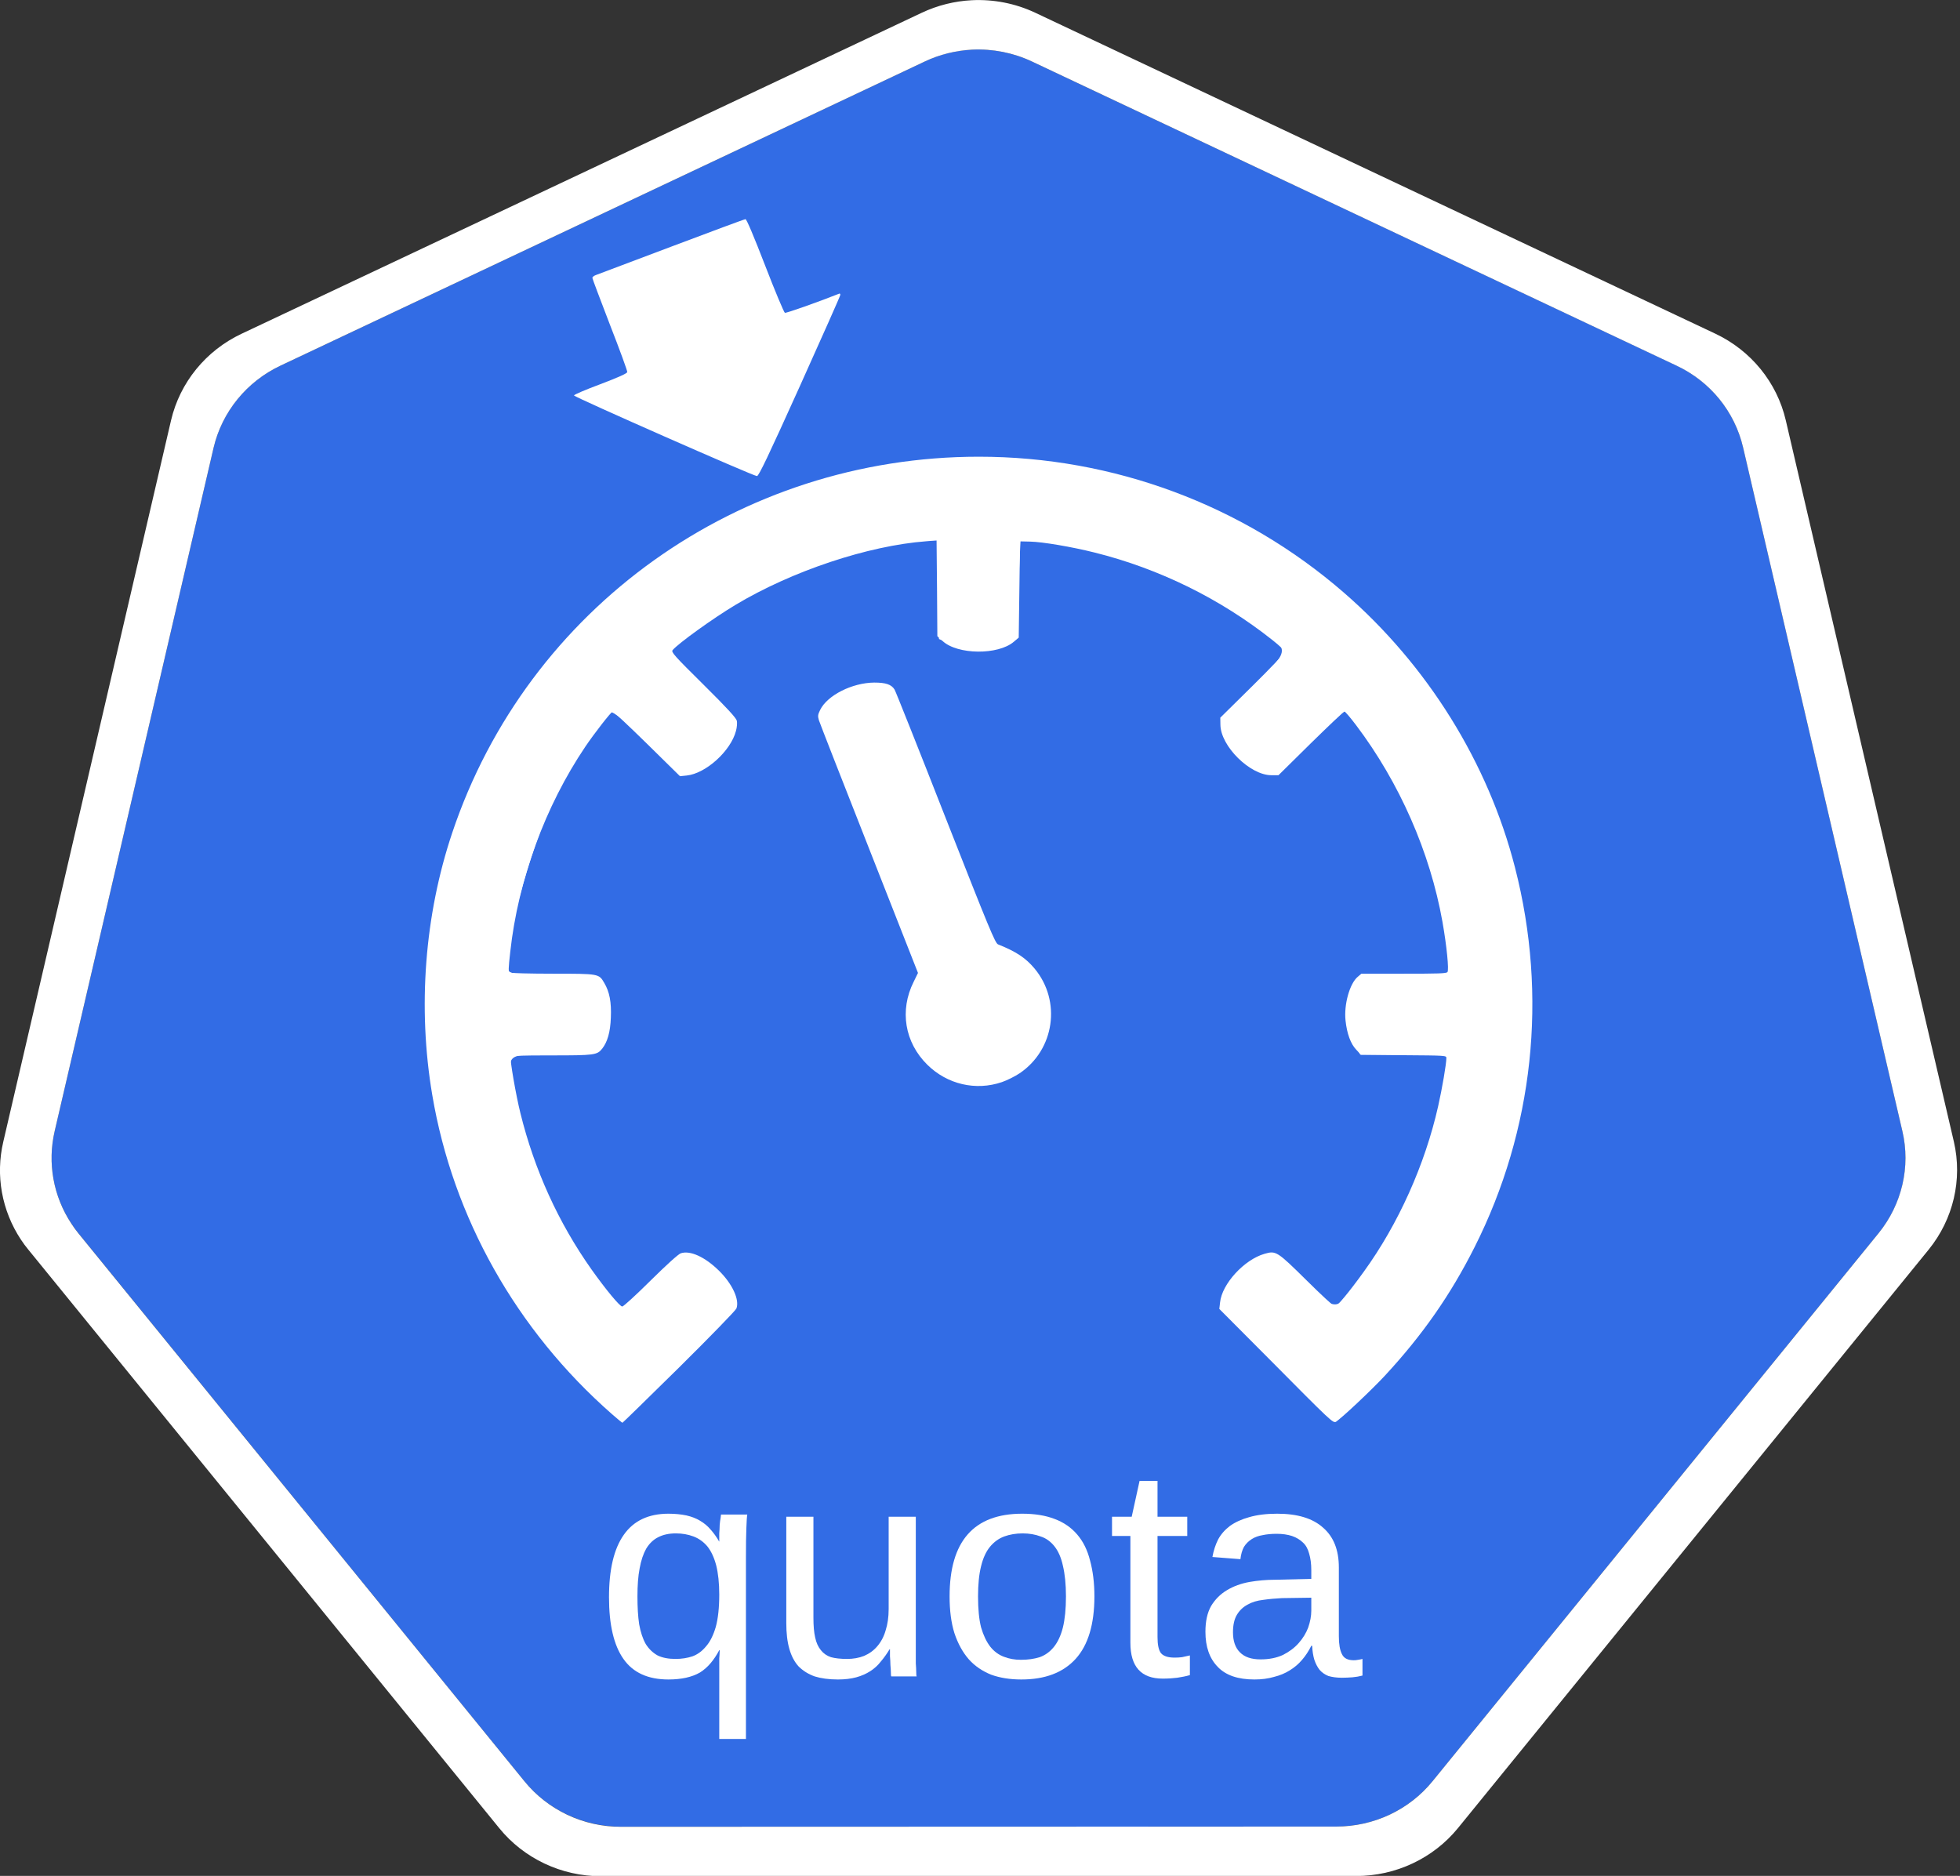 <?xml version="1.0" encoding="UTF-8"?>
<svg xmlns="http://www.w3.org/2000/svg" xmlns:xlink="http://www.w3.org/1999/xlink" width="70pt" height="67pt" viewBox="0 0 70 67" version="1.1">
<rect x="0" y="0" width="70" height="67" fill="#333333" stroke="none"/>
<defs>
<g>
<symbol overflow="visible" id="glyph0-0">
<path style="stroke:none;" d="M 0.359 0 L 0.359 -7.203 L 3.266 -7.203 L 3.266 0 Z M 0.719 -0.359 L 2.906 -0.359 L 2.906 -6.844 L 0.719 -6.844 Z M 0.719 -0.359 "/>
</symbol>
<symbol overflow="visible" id="glyph0-1">
<path style="stroke:none;" d="M 2.578 0.109 C 1.848 0.109 1.312 -0.133 0.969 -0.625 C 0.625 -1.113 0.453 -1.848 0.453 -2.828 C 0.453 -3.816 0.629 -4.562 0.984 -5.062 C 1.336 -5.562 1.867 -5.812 2.578 -5.812 C 2.816 -5.812 3.031 -5.789 3.219 -5.75 C 3.406 -5.707 3.566 -5.645 3.703 -5.562 C 3.848 -5.477 3.973 -5.375 4.078 -5.25 C 4.191 -5.125 4.297 -4.977 4.391 -4.812 C 4.391 -4.906 4.391 -5.004 4.391 -5.109 C 4.398 -5.211 4.406 -5.312 4.406 -5.406 C 4.414 -5.508 4.426 -5.594 4.438 -5.656 C 4.445 -5.727 4.453 -5.77 4.453 -5.781 L 5.391 -5.781 C 5.379 -5.719 5.367 -5.555 5.359 -5.297 C 5.348 -5.047 5.344 -4.688 5.344 -4.219 L 5.344 2.234 L 4.391 2.234 L 4.391 -0.078 C 4.391 -0.16 4.391 -0.25 4.391 -0.344 C 4.391 -0.445 4.391 -0.547 4.391 -0.641 C 4.398 -0.734 4.406 -0.832 4.406 -0.938 L 4.391 -0.938 C 4.297 -0.758 4.191 -0.602 4.078 -0.469 C 3.973 -0.344 3.848 -0.234 3.703 -0.141 C 3.555 -0.055 3.391 0.004 3.203 0.047 C 3.023 0.086 2.816 0.109 2.578 0.109 Z M 4.391 -2.922 C 4.391 -3.336 4.352 -3.688 4.281 -3.969 C 4.207 -4.25 4.102 -4.473 3.969 -4.641 C 3.832 -4.805 3.664 -4.926 3.469 -5 C 3.281 -5.07 3.07 -5.109 2.844 -5.109 C 2.594 -5.109 2.379 -5.062 2.203 -4.969 C 2.035 -4.883 1.895 -4.75 1.781 -4.562 C 1.676 -4.375 1.598 -4.141 1.547 -3.859 C 1.492 -3.578 1.469 -3.242 1.469 -2.859 C 1.469 -2.473 1.488 -2.141 1.531 -1.859 C 1.582 -1.578 1.66 -1.344 1.766 -1.156 C 1.879 -0.977 2.02 -0.844 2.188 -0.75 C 2.363 -0.664 2.578 -0.625 2.828 -0.625 C 3.047 -0.625 3.25 -0.656 3.438 -0.719 C 3.625 -0.789 3.785 -0.91 3.922 -1.078 C 4.066 -1.242 4.18 -1.473 4.266 -1.766 C 4.348 -2.066 4.391 -2.453 4.391 -2.922 Z M 4.391 -2.922 "/>
</symbol>
<symbol overflow="visible" id="glyph0-2">
<path style="stroke:none;" d="M 1.672 -5.703 L 1.672 -2.094 C 1.672 -1.812 1.691 -1.578 1.734 -1.391 C 1.773 -1.203 1.844 -1.051 1.938 -0.938 C 2.031 -0.82 2.148 -0.738 2.297 -0.688 C 2.453 -0.645 2.645 -0.625 2.875 -0.625 C 3.094 -0.625 3.297 -0.66 3.484 -0.734 C 3.672 -0.816 3.828 -0.93 3.953 -1.078 C 4.086 -1.234 4.188 -1.422 4.25 -1.641 C 4.32 -1.859 4.359 -2.113 4.359 -2.406 L 4.359 -5.703 L 5.328 -5.703 L 5.328 -1.219 C 5.328 -1.094 5.328 -0.961 5.328 -0.828 C 5.328 -0.703 5.328 -0.582 5.328 -0.469 C 5.336 -0.352 5.344 -0.25 5.344 -0.156 C 5.344 -0.07 5.348 -0.02 5.359 0 L 4.453 0 C 4.441 -0.02 4.438 -0.066 4.438 -0.141 C 4.438 -0.223 4.43 -0.312 4.422 -0.406 C 4.422 -0.508 4.414 -0.613 4.406 -0.719 C 4.406 -0.82 4.406 -0.906 4.406 -0.969 L 4.391 -0.969 C 4.297 -0.812 4.191 -0.664 4.078 -0.531 C 3.973 -0.395 3.848 -0.281 3.703 -0.188 C 3.555 -0.094 3.391 -0.02 3.203 0.031 C 3.016 0.082 2.797 0.109 2.547 0.109 C 2.223 0.109 1.945 0.07 1.719 0 C 1.488 -0.082 1.297 -0.203 1.141 -0.359 C 0.992 -0.523 0.883 -0.734 0.812 -0.984 C 0.738 -1.242 0.703 -1.551 0.703 -1.906 L 0.703 -5.703 Z M 1.672 -5.703 "/>
</symbol>
<symbol overflow="visible" id="glyph0-3">
<path style="stroke:none;" d="M 5.625 -2.859 C 5.625 -1.859 5.398 -1.113 4.953 -0.625 C 4.504 -0.133 3.859 0.109 3.016 0.109 C 2.609 0.109 2.25 0.051 1.938 -0.062 C 1.625 -0.188 1.359 -0.367 1.141 -0.609 C 0.922 -0.859 0.75 -1.172 0.625 -1.547 C 0.508 -1.922 0.453 -2.359 0.453 -2.859 C 0.453 -4.828 1.316 -5.812 3.047 -5.812 C 3.492 -5.812 3.879 -5.75 4.203 -5.625 C 4.535 -5.5 4.805 -5.312 5.016 -5.062 C 5.223 -4.82 5.375 -4.516 5.469 -4.141 C 5.57 -3.773 5.625 -3.348 5.625 -2.859 Z M 4.609 -2.859 C 4.609 -3.297 4.57 -3.66 4.5 -3.953 C 4.438 -4.242 4.336 -4.473 4.203 -4.641 C 4.066 -4.816 3.898 -4.938 3.703 -5 C 3.516 -5.07 3.301 -5.109 3.062 -5.109 C 2.82 -5.109 2.602 -5.07 2.406 -5 C 2.207 -4.926 2.035 -4.801 1.891 -4.625 C 1.754 -4.457 1.648 -4.227 1.578 -3.938 C 1.504 -3.645 1.469 -3.285 1.469 -2.859 C 1.469 -2.41 1.504 -2.039 1.578 -1.75 C 1.66 -1.469 1.77 -1.238 1.906 -1.062 C 2.039 -0.895 2.203 -0.773 2.391 -0.703 C 2.578 -0.629 2.781 -0.594 3 -0.594 C 3.25 -0.594 3.473 -0.625 3.672 -0.688 C 3.867 -0.758 4.035 -0.879 4.172 -1.047 C 4.316 -1.223 4.426 -1.457 4.5 -1.75 C 4.57 -2.039 4.609 -2.41 4.609 -2.859 Z M 4.609 -2.859 "/>
</symbol>
<symbol overflow="visible" id="glyph0-4">
<path style="stroke:none;" d="M 2.953 -0.047 C 2.805 -0.004 2.656 0.023 2.5 0.047 C 2.352 0.066 2.18 0.078 1.984 0.078 C 1.211 0.078 0.828 -0.348 0.828 -1.203 L 0.828 -5.016 L 0.172 -5.016 L 0.172 -5.703 L 0.875 -5.703 L 1.156 -6.984 L 1.797 -6.984 L 1.797 -5.703 L 2.859 -5.703 L 2.859 -5.016 L 1.797 -5.016 L 1.797 -1.406 C 1.797 -1.133 1.836 -0.941 1.922 -0.828 C 2.016 -0.723 2.176 -0.672 2.406 -0.672 C 2.5 -0.672 2.586 -0.676 2.672 -0.688 C 2.754 -0.707 2.848 -0.727 2.953 -0.75 Z M 2.953 -0.047 "/>
</symbol>
<symbol overflow="visible" id="glyph0-5">
<path style="stroke:none;" d="M 2.219 0.109 C 1.633 0.109 1.195 -0.039 0.906 -0.344 C 0.613 -0.645 0.469 -1.062 0.469 -1.594 C 0.469 -1.969 0.535 -2.273 0.672 -2.516 C 0.816 -2.754 1.004 -2.941 1.234 -3.078 C 1.473 -3.223 1.742 -3.32 2.047 -3.375 C 2.348 -3.426 2.648 -3.453 2.953 -3.453 L 4.25 -3.484 L 4.25 -3.797 C 4.25 -4.023 4.223 -4.223 4.172 -4.391 C 4.129 -4.555 4.055 -4.688 3.953 -4.781 C 3.848 -4.883 3.719 -4.961 3.562 -5.016 C 3.406 -5.066 3.223 -5.094 3.016 -5.094 C 2.828 -5.094 2.66 -5.078 2.516 -5.047 C 2.367 -5.023 2.238 -4.977 2.125 -4.906 C 2.008 -4.832 1.914 -4.738 1.844 -4.625 C 1.781 -4.508 1.738 -4.363 1.719 -4.188 L 0.719 -4.266 C 0.758 -4.492 0.828 -4.703 0.922 -4.891 C 1.023 -5.078 1.164 -5.238 1.344 -5.375 C 1.531 -5.508 1.758 -5.613 2.031 -5.688 C 2.312 -5.77 2.645 -5.812 3.031 -5.812 C 3.758 -5.812 4.305 -5.645 4.672 -5.312 C 5.047 -4.988 5.234 -4.516 5.234 -3.891 L 5.234 -1.438 C 5.234 -1.156 5.27 -0.941 5.344 -0.797 C 5.414 -0.648 5.555 -0.578 5.766 -0.578 C 5.816 -0.578 5.867 -0.582 5.922 -0.594 C 5.984 -0.602 6.035 -0.613 6.078 -0.625 L 6.078 -0.031 C 5.961 0 5.844 0.02 5.719 0.031 C 5.602 0.039 5.477 0.047 5.344 0.047 C 5.156 0.047 4.992 0.023 4.859 -0.016 C 4.734 -0.066 4.629 -0.141 4.547 -0.234 C 4.473 -0.328 4.41 -0.445 4.359 -0.594 C 4.316 -0.738 4.289 -0.906 4.281 -1.094 L 4.25 -1.094 C 4.156 -0.906 4.047 -0.738 3.922 -0.594 C 3.797 -0.445 3.648 -0.32 3.484 -0.219 C 3.316 -0.113 3.129 -0.035 2.922 0.016 C 2.711 0.078 2.477 0.109 2.219 0.109 Z M 2.438 -0.609 C 2.738 -0.609 3.004 -0.66 3.234 -0.766 C 3.461 -0.879 3.648 -1.02 3.797 -1.188 C 3.953 -1.363 4.066 -1.551 4.141 -1.75 C 4.211 -1.957 4.25 -2.156 4.25 -2.344 L 4.25 -2.812 L 3.203 -2.797 C 2.973 -2.785 2.75 -2.766 2.531 -2.734 C 2.32 -2.711 2.133 -2.656 1.969 -2.562 C 1.812 -2.477 1.688 -2.359 1.594 -2.203 C 1.5 -2.047 1.453 -1.836 1.453 -1.578 C 1.453 -1.266 1.535 -1.023 1.703 -0.859 C 1.867 -0.691 2.113 -0.609 2.438 -0.609 Z M 2.438 -0.609 "/>
</symbol>
</g>
</defs>
<g id="surface1">
<path style=" stroke:none;fill-rule:nonzero;fill:rgb(19.608%,42.353%,89.804%);fill-opacity:1;" d="M 34.719 1.773 C 34.133 1.801 33.559 1.945 33.031 2.195 L 10.012 13.062 C 8.805 13.633 7.93 14.707 7.629 15.988 L 1.953 40.398 C 1.688 41.535 1.902 42.727 2.551 43.703 C 2.629 43.824 2.711 43.938 2.801 44.047 L 18.73 63.621 C 19.566 64.645 20.836 65.242 22.176 65.242 L 47.723 65.238 C 49.062 65.238 50.328 64.641 51.164 63.617 L 67.094 44.043 C 67.93 43.016 68.242 41.672 67.941 40.391 L 62.254 15.98 C 61.957 14.703 61.082 13.625 59.875 13.055 L 36.852 2.195 C 36.188 1.883 35.453 1.738 34.719 1.773 Z M 34.719 1.773 "/>
<path style=" stroke:none;fill-rule:nonzero;fill:rgb(100%,100%,100%);fill-opacity:1;" d="M 34.707 0.008 C 34.09 0.039 33.484 0.191 32.926 0.453 L 8.625 11.922 C 7.352 12.523 6.426 13.66 6.109 15.012 L 0.117 40.781 C -0.164 41.98 0.062 43.238 0.746 44.273 C 0.828 44.398 0.918 44.52 1.012 44.633 L 17.832 65.297 C 18.711 66.379 20.051 67.012 21.465 67.012 L 48.438 67.004 C 49.848 67.004 51.188 66.375 52.07 65.293 L 68.883 44.629 C 69.762 43.543 70.094 42.129 69.781 40.777 L 63.777 15.008 C 63.461 13.656 62.535 12.52 61.262 11.918 L 36.961 0.449 C 36.258 0.121 35.484 -0.031 34.707 0.008 Z M 34.719 1.773 C 35.453 1.738 36.188 1.883 36.852 2.195 L 59.875 13.059 C 61.082 13.625 61.957 14.703 62.254 15.984 L 67.941 40.395 C 68.242 41.672 67.926 43.016 67.094 44.043 L 51.164 63.617 C 50.328 64.645 49.062 65.238 47.723 65.238 L 22.172 65.246 C 20.832 65.246 19.566 64.648 18.73 63.621 L 2.801 44.051 C 2.711 43.938 2.625 43.824 2.551 43.707 C 1.902 42.727 1.688 41.535 1.953 40.398 L 7.629 15.988 C 7.93 14.711 8.805 13.633 10.012 13.062 L 33.031 2.195 C 33.559 1.945 34.133 1.805 34.719 1.773 Z M 34.719 1.773 "/>
<g style="fill:rgb(100%,100%,100%);fill-opacity:1;">
  <use xlink:href="#glyph0-1" x="21.297" y="59.876"/>
  <use xlink:href="#glyph0-2" x="27.379" y="59.876"/>
  <use xlink:href="#glyph0-3" x="33.461" y="59.876"/>
  <use xlink:href="#glyph0-4" x="39.543" y="59.876"/>
  <use xlink:href="#glyph0-5" x="42.582" y="59.876"/>
</g>
<path style=" stroke:none;fill-rule:nonzero;fill:rgb(100%,100%,100%);fill-opacity:1;" d="M 26.625 7.828 C 26.59 7.828 25.402 8.27 23.984 8.805 C 22.562 9.344 21.348 9.801 21.281 9.824 C 21.211 9.848 21.156 9.895 21.156 9.926 C 21.156 9.953 21.441 10.707 21.785 11.602 C 22.133 12.492 22.41 13.25 22.402 13.289 C 22.391 13.34 22.078 13.48 21.438 13.723 C 20.914 13.918 20.492 14.098 20.5 14.125 C 20.523 14.188 26.934 17.016 27.035 17.004 C 27.102 16.996 27.422 16.328 28.566 13.793 C 29.359 12.031 30.012 10.566 30.012 10.531 C 30.012 10.5 29.996 10.477 29.973 10.488 C 29.191 10.797 28.078 11.191 28.031 11.172 C 28 11.16 27.68 10.402 27.328 9.488 C 26.914 8.418 26.664 7.828 26.625 7.828 Z M 34.957 16.312 C 26.398 16.312 18.848 21.703 16.152 29.742 C 15.164 32.684 14.91 35.988 15.438 39.109 C 16.176 43.484 18.438 47.508 21.852 50.504 C 22.047 50.676 22.219 50.816 22.23 50.816 C 22.242 50.816 23.152 49.926 24.254 48.84 C 25.375 47.73 26.273 46.805 26.301 46.734 C 26.418 46.422 26.156 45.855 25.676 45.383 C 25.18 44.895 24.652 44.652 24.316 44.762 C 24.227 44.793 23.832 45.148 23.238 45.734 C 22.723 46.246 22.266 46.664 22.223 46.664 C 22.137 46.664 21.641 46.066 21.125 45.34 C 19.945 43.672 19.086 41.785 18.586 39.758 C 18.422 39.098 18.207 37.844 18.238 37.75 C 18.254 37.707 18.586 37.695 19.688 37.695 C 21.234 37.695 21.324 37.684 21.508 37.453 C 21.695 37.215 21.797 36.863 21.816 36.348 C 21.84 35.797 21.77 35.422 21.578 35.102 C 21.387 34.777 21.395 34.777 19.738 34.777 C 18.934 34.777 18.246 34.758 18.207 34.738 C 18.152 34.703 18.156 34.605 18.223 34 C 18.504 31.43 19.469 28.797 20.902 26.672 C 21.234 26.18 21.832 25.414 21.883 25.414 C 21.91 25.414 22.465 25.934 23.109 26.566 L 24.285 27.723 L 24.523 27.699 C 25.207 27.629 26.098 26.824 26.285 26.105 C 26.32 25.98 26.332 25.816 26.316 25.746 C 26.297 25.648 25.98 25.301 25.125 24.453 C 24.066 23.406 23.965 23.289 24.023 23.219 C 24.227 22.977 25.457 22.09 26.266 21.605 C 28.277 20.398 31 19.488 33.082 19.332 L 33.449 19.301 L 33.465 21.012 L 33.477 22.723 L 33.664 22.895 C 34.195 23.387 35.645 23.402 36.207 22.922 L 36.383 22.773 L 36.43 19.336 L 36.785 19.344 C 37.227 19.352 38.281 19.531 39.09 19.734 C 41.41 20.312 43.594 21.391 45.457 22.871 C 45.695 23.059 45.887 23.242 45.887 23.285 C 45.887 23.324 45.367 23.871 44.734 24.496 L 43.582 25.633 L 43.586 25.887 C 43.594 26.648 44.641 27.684 45.402 27.688 L 45.66 27.688 L 46.812 26.551 C 47.449 25.926 47.988 25.414 48.016 25.414 C 48.043 25.414 48.227 25.629 48.43 25.898 C 49.98 27.949 51.074 30.438 51.516 32.922 C 51.668 33.781 51.754 34.645 51.695 34.719 C 51.652 34.77 51.371 34.777 50.133 34.777 L 48.621 34.777 L 48.492 34.887 C 48.203 35.125 47.992 35.883 48.055 36.453 C 48.105 36.918 48.238 37.285 48.438 37.492 L 48.605 37.672 L 50.133 37.688 C 51.641 37.699 51.656 37.699 51.656 37.789 C 51.656 37.996 51.508 38.863 51.363 39.508 C 50.895 41.59 49.941 43.719 48.703 45.426 C 48.18 46.152 47.754 46.664 47.676 46.664 C 47.637 46.664 47.184 46.246 46.668 45.734 C 45.609 44.688 45.57 44.664 45.164 44.781 C 44.438 44.988 43.641 45.855 43.574 46.516 L 43.547 46.75 L 45.316 48.527 C 47.574 50.805 47.605 50.832 47.711 50.777 C 47.879 50.688 48.988 49.645 49.469 49.125 C 50.809 47.676 51.809 46.242 52.664 44.543 C 54.773 40.359 55.285 35.574 54.109 30.992 C 53.148 27.238 50.98 23.754 47.988 21.16 C 44.383 18.031 39.762 16.312 34.957 16.312 Z M 31.219 24.379 C 30.434 24.387 29.551 24.832 29.293 25.352 C 29.207 25.527 29.203 25.574 29.246 25.723 C 29.273 25.812 30.082 27.883 31.043 30.32 L 32.785 34.75 L 32.629 35.07 C 32.121 36.086 32.309 37.23 33.117 38.027 C 33.828 38.73 34.852 38.969 35.785 38.648 C 35.965 38.586 36.25 38.445 36.418 38.332 C 37.664 37.488 37.91 35.754 36.953 34.598 C 36.637 34.219 36.301 33.992 35.645 33.73 C 35.543 33.691 35.336 33.191 33.77 29.207 C 32.805 26.742 31.984 24.684 31.949 24.629 C 31.836 24.445 31.633 24.379 31.219 24.379 Z M 31.219 24.379 "/>
<path style=" stroke:none;fill-rule:nonzero;fill:rgb(100%,100%,100%);fill-opacity:1;" d="M 21.617 50.215 C 20.848 49.57 19.305 47.777 18.52 46.625 C 17.176 44.645 16.055 41.91 15.539 39.352 C 15.176 37.535 15.207 33.875 15.605 32.035 C 17.211 24.598 22.711 18.867 30.035 17.004 C 35.52 15.609 41.211 16.582 46 19.727 C 47.457 20.68 49.957 23.07 50.918 24.43 C 54.66 29.703 55.641 36.074 53.625 42.047 C 52.691 44.809 51.223 47.18 49.074 49.383 L 47.707 50.785 L 45.68 48.789 C 44.496 47.617 43.652 46.684 43.652 46.535 C 43.652 45.898 44.73 44.828 45.367 44.828 C 45.504 44.828 46.066 45.262 46.621 45.789 C 47.793 46.914 47.699 46.934 48.824 45.32 C 50.27 43.25 51.262 40.762 51.656 38.242 L 51.746 37.668 L 48.582 37.668 L 48.359 37.242 C 48.098 36.742 48.141 35.387 48.43 35.047 C 48.574 34.871 48.914 34.832 50.164 34.832 L 51.719 34.832 L 51.719 34.305 C 51.719 32.941 50.934 30.16 50.051 28.414 C 49.586 27.496 48.195 25.375 48.059 25.375 C 48.008 25.375 47.434 25.902 46.781 26.543 C 45.738 27.566 45.551 27.695 45.234 27.617 C 44.684 27.48 43.809 26.629 43.719 26.141 C 43.648 25.75 43.738 25.609 44.801 24.496 C 46.141 23.09 46.16 23.246 44.527 22.133 C 42.477 20.73 39.449 19.566 37.285 19.348 L 36.449 19.266 L 36.367 20.992 C 36.309 22.25 36.23 22.773 36.082 22.918 C 35.781 23.219 34.648 23.281 34.047 23.031 L 33.535 22.824 L 33.535 19.297 L 33.023 19.301 C 31.691 19.309 28.508 20.293 26.848 21.215 C 25.809 21.789 23.965 23.094 23.965 23.254 C 23.965 23.324 24.492 23.914 25.137 24.566 C 26.188 25.629 26.297 25.781 26.211 26.121 C 26.086 26.605 25.207 27.473 24.715 27.594 C 24.367 27.68 24.223 27.582 23.137 26.516 C 22.445 25.836 21.879 25.383 21.793 25.438 C 21.551 25.582 20.359 27.383 19.875 28.324 C 19 30.043 17.906 34.027 18.141 34.641 C 18.199 34.789 18.555 34.832 19.715 34.832 C 21.363 34.832 21.547 34.906 21.715 35.652 C 21.766 35.883 21.766 36.34 21.715 36.664 C 21.582 37.539 21.316 37.668 19.629 37.668 C 17.996 37.668 18.066 37.578 18.43 39.293 C 18.965 41.805 20.18 44.312 21.895 46.441 L 22.164 46.77 L 23.254 45.801 C 23.883 45.238 24.469 44.828 24.633 44.828 C 25.004 44.828 25.934 45.656 26.152 46.176 C 26.312 46.559 26.289 46.613 25.633 47.359 C 25.254 47.785 24.34 48.727 23.602 49.445 L 22.258 50.754 Z M 21.617 50.215 "/>
</g>
</svg>
